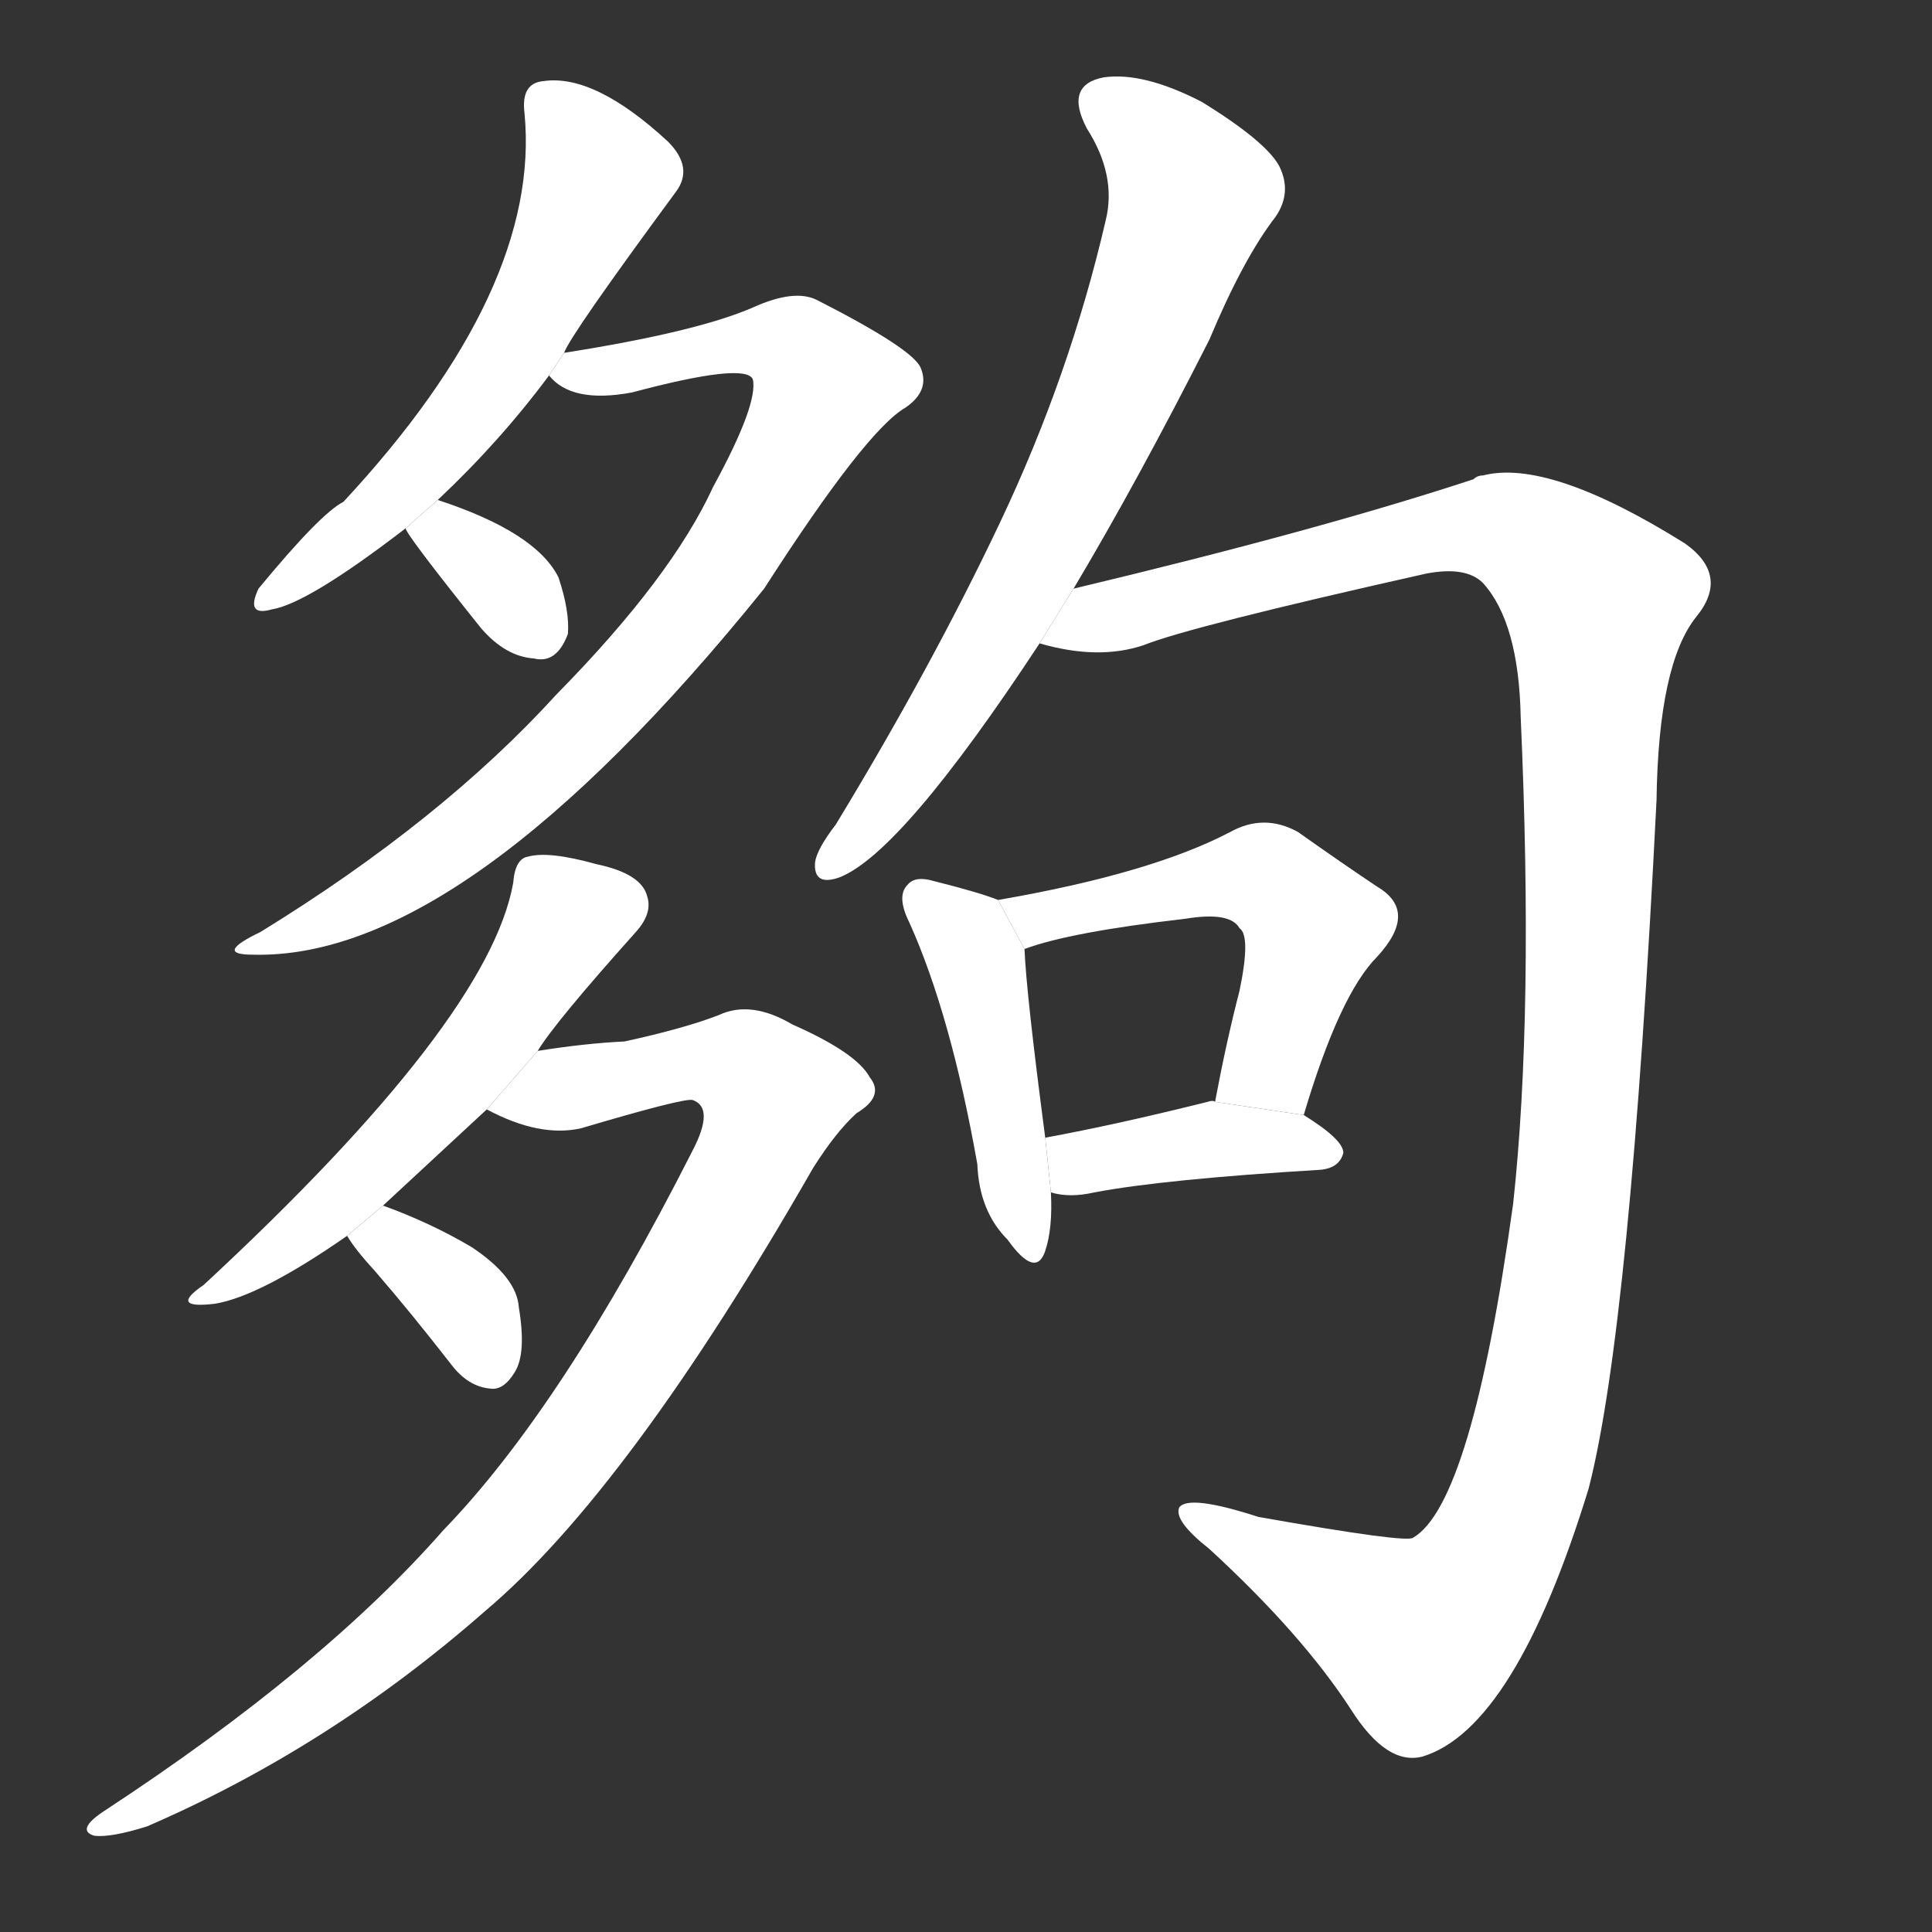 <!-- u5920_gou4_trad_enough_adequate -->
<!-- 5920 -->
<!-- 5920 -->
<!-- 5920 -->
<svg viewBox="0 0 1024 1024">
  <rect x="0" y="0" width="1024" height="1024" fill="#333333" stroke="none"/>
  <g transform="scale(1, -1) translate(0, -900)">
    <path fill="#FFFFFF" d="M 232 635 Q 265 666 291 701 L 299 713 Q 302 722 358 798 Q 368 811 354 825 Q 315 861 288 857 Q 276 856 278 840 Q 287 747 182 634 Q 170 628 137 588 Q 130 573 144 577 Q 163 580 215 620 L 232 635 Z"></path>
    <path fill="#FFFFFF" d="M 291 701 Q 303 686 335 692 Q 395 708 399 699 Q 402 686 378 642 Q 356 594 295 532 Q 234 465 138 406 Q 113 394 134 394 Q 246 391 405 588 Q 459 672 480 684 Q 493 693 488 705 Q 484 715 433 741 Q 421 747 399 737 Q 369 724 299 713 L 291 701 Z"></path>
    <path fill="#FFFFFF" d="M 215 620 Q 215 617 255 567 Q 268 552 283 551 Q 295 548 301 564 Q 302 576 296 594 Q 284 618 232 635 L 215 620 Z"></path>
    <path fill="#FFFFFF" d="M 203 261 Q 230 286 258 312 L 285 343 Q 294 358 337 406 Q 346 416 343 425 Q 340 437 316 442 Q 291 449 280 446 Q 273 445 272 432 Q 259 359 108 219 Q 89 206 114 209 Q 138 213 184 245 L 203 261 Z"></path>
    <path fill="#FFFFFF" d="M 258 312 Q 286 297 308 302 Q 362 318 367 317 Q 379 313 367 290 Q 298 154 235 89 Q 171 16 55 -60 Q 40 -70 50 -73 Q 59 -74 78 -68 Q 175 -26 257 46 Q 333 110 431 281 Q 443 300 454 310 Q 469 319 461 329 Q 454 342 420 357 Q 398 370 381 362 Q 363 355 331 348 Q 310 347 285 343 L 258 312 Z"></path>
    <path fill="#FFFFFF" d="M 184 245 Q 188 238 199 226 Q 218 204 239 177 Q 248 165 260 164 Q 267 163 273 173 Q 279 183 275 207 Q 274 223 250 239 Q 228 252 203 261 L 184 245 Z"></path>
    <path fill="#FFFFFF" d="M 569 588 Q 603 645 641 720 Q 659 763 676 785 Q 685 798 678 812 Q 671 825 637 846 Q 606 862 585 859 Q 564 855 576 832 Q 592 807 586 783 Q 567 701 530 623 Q 494 547 443 463 Q 433 450 432 443 Q 431 430 445 435 Q 478 448 551 559 L 569 588 Z"></path>
    <path fill="#FFFFFF" d="M 551 559 Q 582 550 606 558 Q 631 568 756 596 Q 777 600 786 591 Q 805 570 806 520 Q 813 363 802 262 Q 780 103 749 85 Q 746 82 667 96 Q 630 108 625 101 Q 622 94 641 79 Q 690 34 716 -6 Q 735 -36 754 -31 Q 803 -16 842 111 Q 864 196 878 476 Q 879 548 899 573 Q 917 595 893 612 Q 821 657 786 648 Q 783 648 781 646 Q 699 619 569 588 L 551 559 Z"></path>
    <path fill="#FFFFFF" d="M 529 423 Q 519 427 495 433 Q 485 436 481 431 Q 475 425 482 411 Q 504 362 518 283 Q 519 258 534 243 Q 549 222 554 237 Q 558 249 557 268 L 554 297 Q 544 373 543 397 L 529 423 Z"></path>
    <path fill="#FFFFFF" d="M 691 309 Q 710 373 730 393 Q 752 417 730 430 Q 712 442 688 459 Q 670 469 652 459 Q 610 437 529 423 L 543 397 Q 567 406 628 413 Q 652 417 657 408 Q 663 404 657 375 Q 650 348 644 316 L 691 309 Z"></path>
    <path fill="#FFFFFF" d="M 557 268 Q 567 265 580 268 Q 617 275 700 280 Q 710 281 712 289 Q 712 296 691 309 L 644 316 Q 643 317 640 316 Q 592 304 554 297 L 557 268 Z"></path>
  </g>
</svg>
